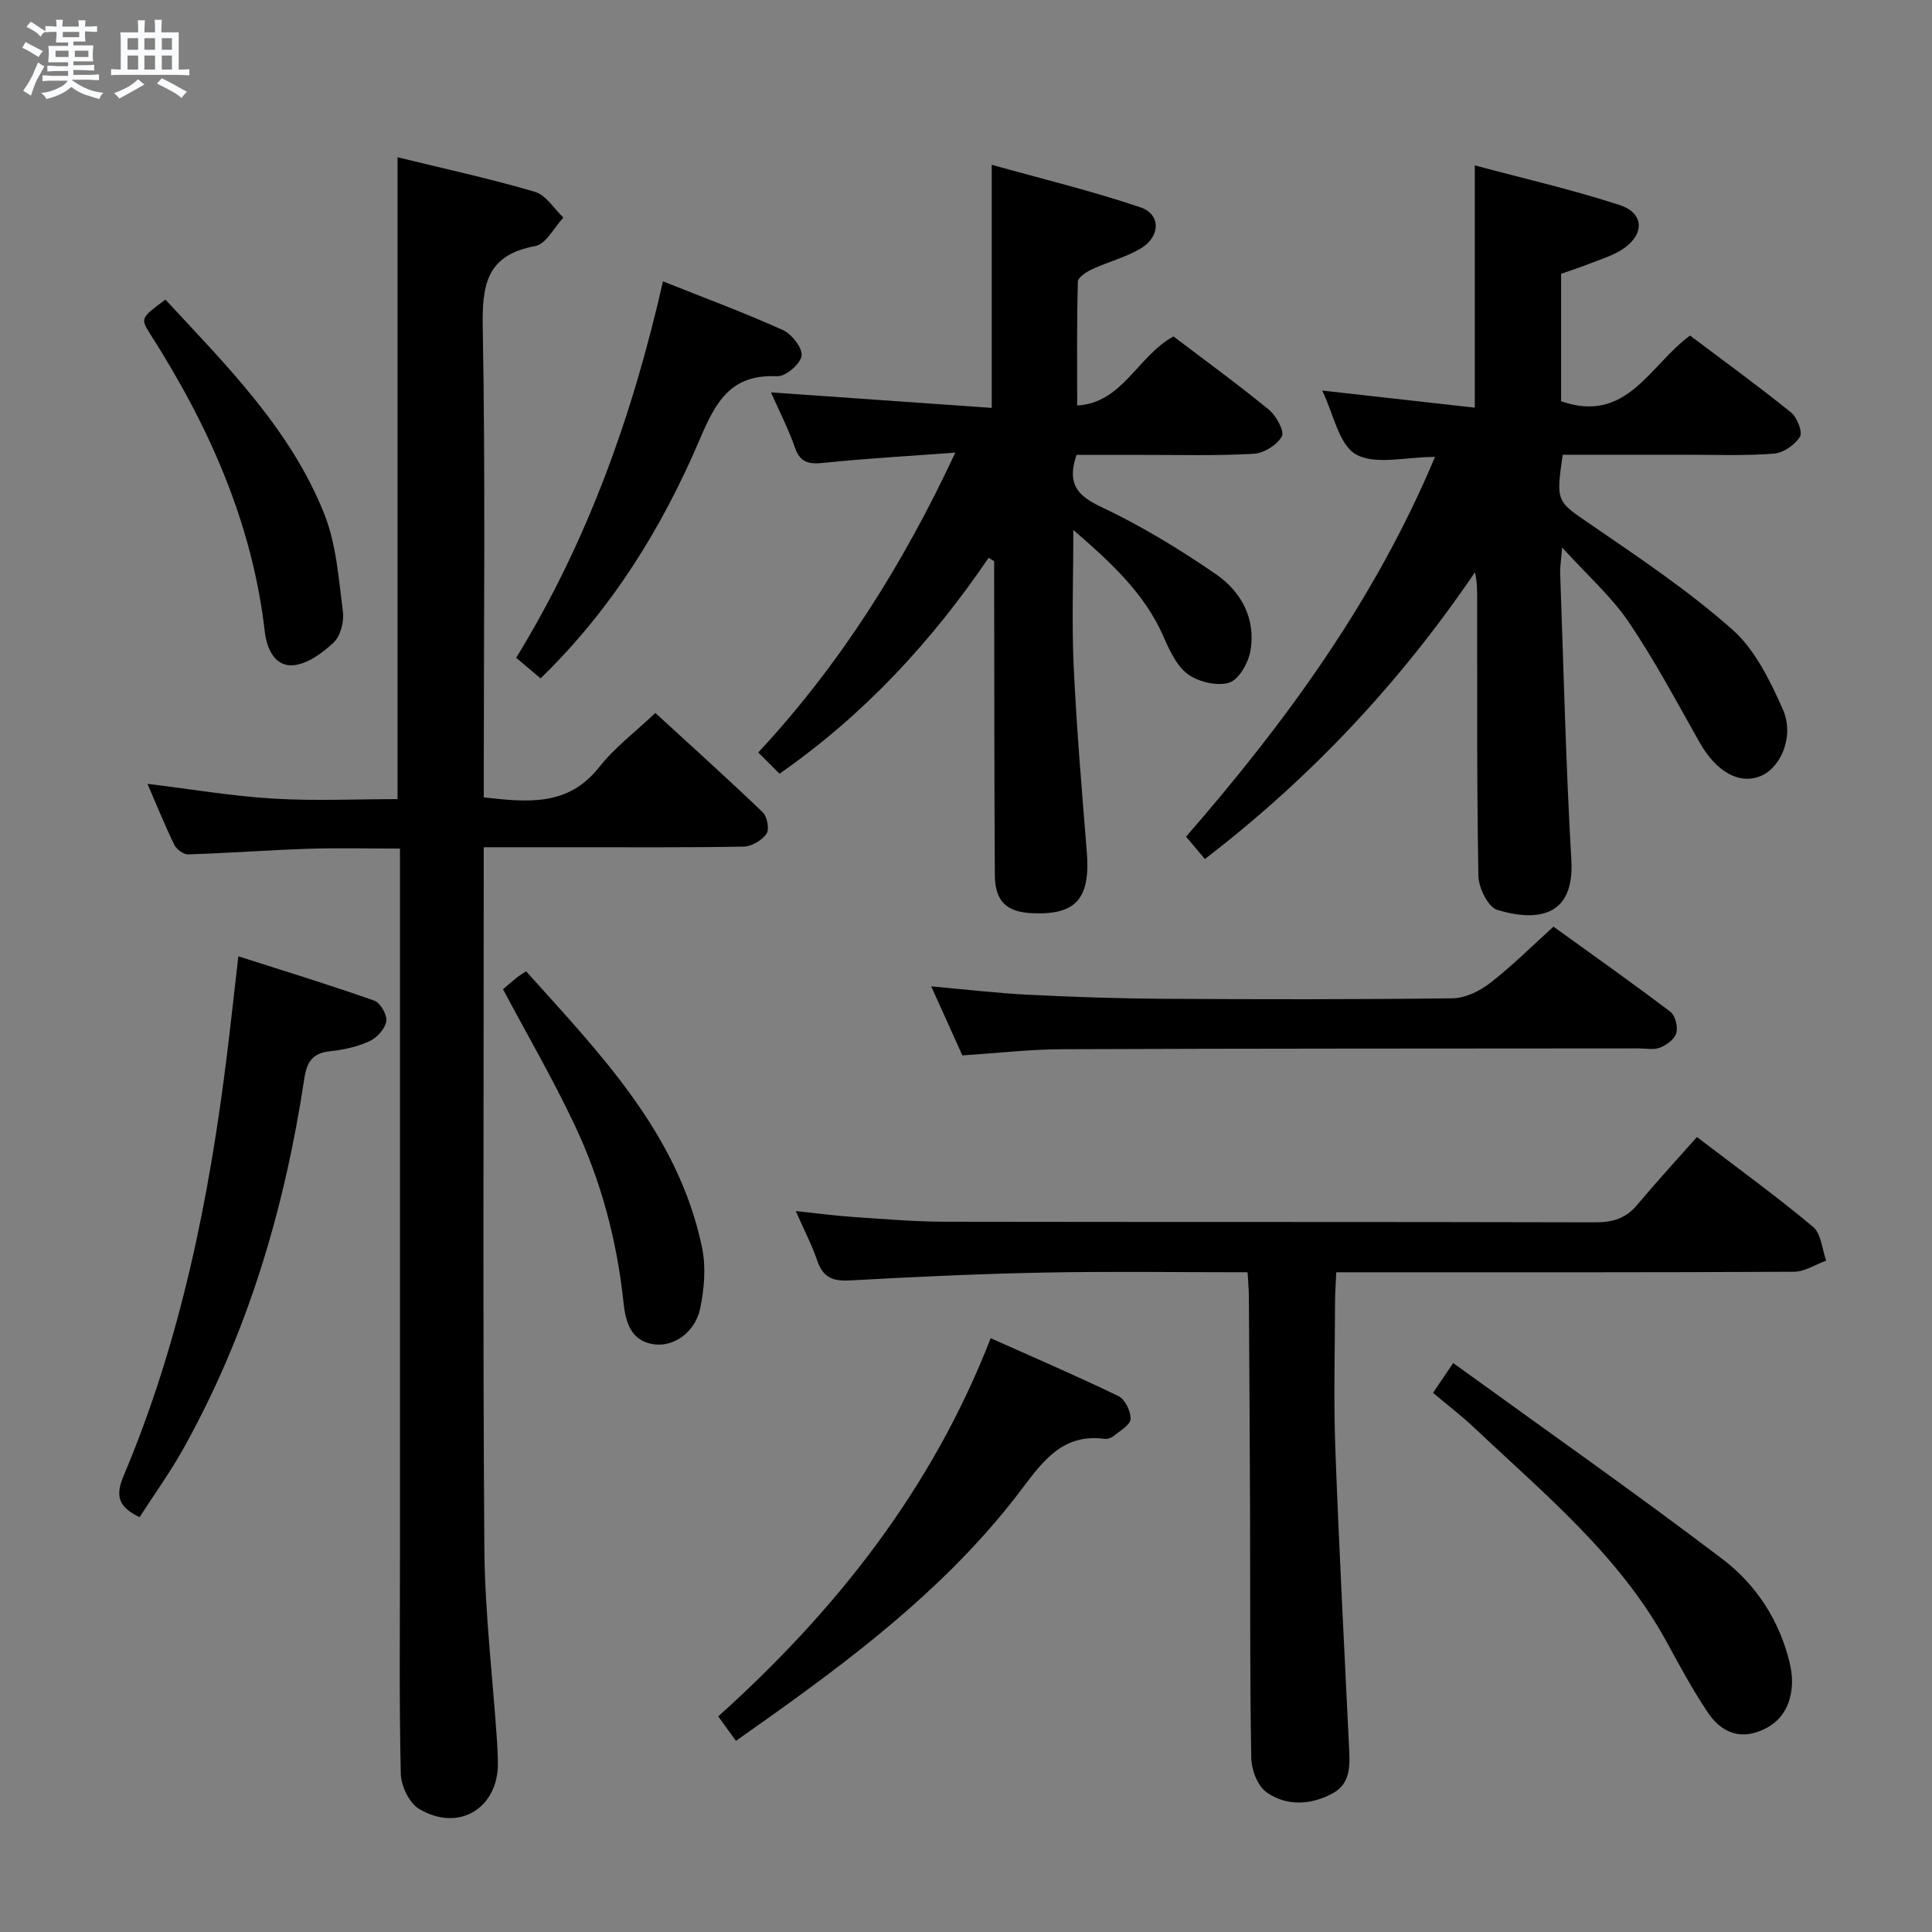 <svg enable-background="new 0 0 400 400" viewBox="0 0 400 400" xmlns="http://www.w3.org/2000/svg"><rect x="0" y="0" width="400" height="400" fill="#808080" stroke="none"/><path d="m6.8 9.5c.6.3 1.3.7 2.1 1.1-.4.4-.7.8-.9 1.2-.7-.4-1.3-.8-1.8-1.1s-1.1-.6-1.6-.8c.2-.4.5-.8.7-1.2.4.2.8.5 1.5.8zm.9 6.9c-.3.6-.5 1.1-.7 1.7s-.4 1.1-.6 1.7c-.6-.4-1.1-.7-1.6-1 .7-1 1.2-1.8 1.5-2.4.3-.5.6-1.1.8-1.7.3-.6.5-1.2.8-1.8.3.3.8.6 1.3.8-.7 1.3-1.2 2.2-1.5 2.7zm.1-11c.4.3 1 .7 1.7 1.1-.5.2-.8.6-1.1 1.1-.5-.6-1-1-1.4-1.2s-.9-.6-1.5-.8c.2-.4.5-.7.9-1.1.5.3.9.6 1.4.9zm10.5 13.1c1 .4 2 .6 3.1.7-.4.4-.7.8-.8 1.3-.9-.2-1.9-.6-3-.9-1-.4-2-.9-2.8-1.6-.5.4-1.1.9-1.9 1.3s-1.9.9-3.3 1.2c-.1-.3-.5-.8-1.1-1.3 1 0 2.1-.3 3.2-.8 1.2-.5 1.9-1 2.3-1.7h-3.2c-.4 0-1 0-2 .1v-1.2c1 0 1.7.1 2 .1h3.3v-1h-2.3c-.2 0-.9 0-2 .1v-1.2c1.2 0 1.9.1 2 .1h2.3v-.8h-4.1c0-.7.1-1.2.1-1.6 0-.5 0-1.1-.1-1.8h4.1v-.7h-2.5c0-.6.1-1.1.1-1.6v-.6h-.5c-.4 0-1 0-1.8.1v-1.3c1.2 0 1.9.1 2.1.1h.2c0-.3 0-.8-.1-1.4h1.4c0 .6-.1 1-.1 1.4h3.4c0-.4 0-.8-.1-1.3h1.5c0 .4-.1.9-.1 1.3.7 0 1.5 0 2.5-.1v1.2c-1 0-1.8-.1-2.5-.1v.6c0 .3 0 .8.1 1.5h-2.5v.8h4.1c0 .7-.1 1.3-.1 1.8s0 1 .1 1.5h-4.1v.8h1.4c.8 0 1.8 0 2.9-.1v1.2c-1 0-1.9-.1-2.8-.1h-1.5v1h3.2c.3 0 1 0 2.1-.1v1.2c-1.1 0-1.8-.1-2.1-.1h-3.4l-.1.1c1.4 1 2.4 1.5 3.4 1.9zm-4.1-6.7v-1.3h-2.7v1.3zm2.2-4.1v-1.1h-3.4v1.1zm1.9 4.1v-1.3h-2.8v1.3z" fill="#fafbfc"/><path d="m37 6.7v2.3 5.4c1 0 1.8 0 2.2-.1v1.3c-.6 0-1.5-.1-2.5-.1h-11.9c-.7 0-1.3 0-1.8.1v-1.3c.5 0 1.1.1 2 .1v-5.2c0-1 0-1.8-.1-2.5h3.7c0-1.3 0-2.1-.1-2.5h1.5c0 .4-.1 1.3-.1 2.5h2.2c0-1.2 0-2.1-.1-2.6h1.5c0 .4-.1 1.3-.1 2.6zm-12.3 13.7c-.3-.4-.7-.8-1.1-1.1 1.1-.4 2.1-.9 2.9-1.3.8-.5 1.5-1 2.1-1.6.4.4.9.8 1.3 1.1-2.5 1.4-4.2 2.4-5.2 2.9zm3.9-10.1v-2.4h-2.2v2.4zm0 4.1v-2.9h-2.2v2.9zm3.5-4.1v-2.4h-2.2v2.4zm0 4.1v-2.9h-2.2v2.9zm.4 2.9 1-1.1c.6.3 1.4.7 2.5 1.3s2 1.1 2.7 1.5c-.4.4-.8.8-1.1 1.3-.8-.8-2.5-1.7-5.1-3zm3.1-7v-2.4h-2.1v2.4zm0 4.1v-2.9h-2.1v2.9z" fill="#fafbfc"/><g fill="#000001"><path d="m82.31 165.45c0-44.43 0-88.31 0-132.89 9.59 2.35 19.12 4.42 28.46 7.16 2.28.67 3.93 3.5 5.88 5.33-1.93 2.05-3.61 5.49-5.85 5.9-10.24 1.87-11.01 8.22-10.85 17.1.56 30.48.21 60.97.21 91.46v5.58c9.12 1.02 17.49 1.9 23.92-6.29 3.15-4.01 7.38-7.18 11.6-11.19 7.48 6.86 14.98 13.6 22.25 20.58.92.88 1.4 3.54.76 4.44-.96 1.36-3.07 2.62-4.72 2.65-11.82.22-23.66.12-35.49.13-5.95 0-11.9 0-18.33 0v6.06c0 46.32-.2 92.63.13 138.95.1 13.43 1.73 26.85 2.64 40.28.09 1.33.12 2.66.16 3.99.27 9.58-8.03 14.79-16.33 9.81-2.04-1.22-3.72-4.75-3.77-7.26-.35-14.82-.17-29.65-.17-44.48 0-46.82 0-93.63 0-140.45 0-1.99 0-3.98 0-6.62-6.49 0-12.74-.16-18.97.04-8.3.27-16.6.9-24.9 1.16-.96.03-2.41-1.06-2.86-2-1.95-4-3.62-8.15-5.55-12.61 9.01 1.1 17.47 2.55 25.98 3.06 8.59.52 17.23.11 25.8.11z"/><path d="m297.1 94.6c-6.11 0-12.34 1.73-16.35-.52-3.56-1.99-4.65-8.4-7-13.22 10.7 1.2 20.94 2.35 31.59 3.54 0-16.98 0-33.01 0-50.16 10.11 2.72 20.21 5.02 30.01 8.22 5.19 1.7 5.18 6.22.4 9.26-1.93 1.23-4.22 1.92-6.38 2.77-1.98.78-4.01 1.44-6.16 2.2v26.38c13.6 4.78 18.34-7.52 26.7-13.59 6.94 5.22 14.06 10.39 20.9 15.91 1.26 1.02 2.45 4.05 1.85 5.03-1.04 1.69-3.44 3.35-5.39 3.5-5.96.47-11.98.23-17.98.23-8.61.01-17.23 0-25.75 0-1.45 9.95-1.22 9.62 5.94 14.53 9.99 6.85 20.14 13.65 29.17 21.65 4.71 4.17 7.82 10.58 10.46 16.51 2.45 5.52-.36 12.05-4.54 13.81-4.47 1.88-9.26-.87-12.71-6.98-4.74-8.37-9.25-16.91-14.63-24.85-3.59-5.3-8.55-9.67-13.81-15.47-.21 2.71-.45 4.06-.4 5.4.71 19.78 1.17 39.57 2.31 59.33.66 11.43-6.63 12.91-15.33 10.31-1.89-.57-3.86-4.55-3.91-7-.35-19.15-.23-38.31-.26-57.47 0-1.76 0-3.52-.46-5.43-15.51 22.83-34 42.55-55.91 59.36-1.37-1.62-2.54-3.01-3.9-4.63 20.72-23.79 39.12-49.02 51.54-78.62z"/><path d="m204.68 115.5c-11.8 17.34-25.8 32.5-43.29 44.69-1.36-1.36-2.63-2.63-4.4-4.4 16.9-18.19 29.85-38.66 40.8-62.08-9.75.73-18.47 1.2-27.14 2.11-3.06.32-4.95.09-6.08-3.18-1.29-3.73-3.12-7.27-4.95-11.4 15.4 1.08 30.32 2.13 45.71 3.21 0-16.92 0-32.94 0-50.33 10.38 2.91 20.74 5.4 30.79 8.81 4.26 1.44 4.15 6.06.07 8.5-3.09 1.85-6.73 2.76-10.03 4.29-1.19.55-2.97 1.67-3 2.58-.23 8.27-.14 16.56-.14 25.65 9.38-.51 12.45-10.17 19.93-14.3 6.41 4.87 13.25 9.84 19.77 15.18 1.52 1.24 3.26 4.45 2.67 5.52-.98 1.78-3.72 3.48-5.81 3.6-7.64.44-15.32.22-22.99.23-4.62.01-9.25 0-13.71 0-1.91 5.69-.16 8.28 4.92 10.68 8.35 3.94 16.36 8.79 23.97 14.04 5.25 3.62 8.34 9.32 7.08 16.03-.46 2.44-2.42 5.84-4.4 6.42-2.52.74-6.32-.16-8.52-1.77-2.34-1.72-3.8-4.95-5.04-7.78-3.87-8.82-10.58-15.08-18.67-22.08 0 10.25-.34 19.31.08 28.34.6 12.78 1.68 25.54 2.71 38.29.77 9.61-2.15 13.07-11.1 12.73-5.52-.21-7.91-2.42-7.94-7.98-.12-19.83-.1-39.66-.14-59.49 0-1.81 0-3.62 0-5.43-.39-.24-.77-.46-1.15-.68z"/><path d="m258.3 263.41c-14.39 0-28.2-.21-42.01.06-13.45.26-26.9.88-40.33 1.63-3.5.19-5.56-.59-6.73-4.03-1.12-3.27-2.73-6.37-4.47-10.33 4.45.47 8.29.98 12.14 1.24 6.3.43 12.62.96 18.92.97 44.81.08 89.63 0 134.44.12 3.63.01 6.35-.8 8.7-3.61 3.95-4.72 8.12-9.25 12.37-14.05 8.92 6.81 16.71 12.45 24.06 18.61 1.67 1.4 1.84 4.61 2.7 6.98-2.22.8-4.43 2.29-6.65 2.3-29.49.16-58.97.11-88.46.11-1.96 0-3.91 0-6.32 0-.1 2.3-.24 4.07-.25 5.85-.02 10.16-.32 20.34.05 30.48.74 20.43 1.85 40.84 2.81 61.25.18 3.86.68 8.1-3.31 10.28-4.44 2.42-9.55 2.78-13.75-.21-1.85-1.31-3.11-4.65-3.15-7.1-.3-16.82-.19-33.65-.25-50.47-.05-14.99-.15-29.98-.24-44.97 0-1.47-.15-2.93-.27-5.11z"/><path d="m199.25 218.51c-2.1-4.66-4.2-9.31-6.45-14.29 7.01.62 13.55 1.4 20.1 1.73 9.29.47 18.59.78 27.89.84 19.98.12 39.95.15 59.93-.1 2.63-.03 5.63-1.49 7.78-3.16 4.58-3.55 8.71-7.68 13.13-11.68 8.18 5.9 16.3 11.64 24.22 17.64 1.01.76 1.57 3.1 1.21 4.4-.34 1.25-2 2.47-3.35 3.01-1.3.52-2.95.16-4.45.16-39.79.04-79.57.01-119.36.17-6.78.03-13.56.82-20.65 1.28z"/><path d="m28.89 314.12c-4.38-2.14-5.07-4.36-3.29-8.58 11.77-27.89 17.71-57.27 21.39-87.17.79-6.42 1.49-12.85 2.36-20.38 9.5 3.04 18.89 5.92 28.14 9.18 1.26.44 2.71 2.98 2.49 4.27-.27 1.57-1.95 3.43-3.5 4.14-2.51 1.15-5.38 1.78-8.15 2.07-3.69.38-4.82 2.28-5.34 5.74-4.08 26.96-11.73 52.79-25.12 76.7-2.66 4.76-5.88 9.22-8.98 14.03z"/><path d="m152.37 360.43c-1.44-1.99-2.49-3.44-3.67-5.07 24.45-21.98 44.27-47.08 56.41-78.3 9.05 4.05 17.85 7.82 26.46 11.99 1.36.66 2.58 3.17 2.5 4.76-.07 1.24-2.2 2.43-3.52 3.51-.47.39-1.28.66-1.88.58-8.47-1.12-12.58 4.36-17.05 10.3-13.97 18.57-32.01 32.79-50.75 46.2-2.7 1.92-5.41 3.83-8.5 6.03z"/><path d="m296.69 288.37c1.2-1.77 2.3-3.39 4.18-6.16 18.84 13.64 37.58 26.79 55.8 40.62 6.92 5.26 11.75 12.67 13.86 21.42.38 1.59.58 3.3.45 4.92-.38 4.77-2.87 8.1-7.48 9.52-4.32 1.33-7.66-.78-9.88-4.09-3.15-4.68-5.84-9.67-8.54-14.63-9.78-17.93-25.35-30.66-39.84-44.36-2.65-2.49-5.55-4.71-8.55-7.24z"/><path d="m111.92 140.45c-1.79-1.51-3.29-2.77-5.05-4.26 14.82-24.16 24.12-50.28 30.39-77.94 8.56 3.42 16.81 6.47 24.8 10.07 1.85.83 4.13 3.73 3.9 5.35-.24 1.69-3.34 4.32-5.07 4.23-9.63-.47-12.71 5.3-16.04 13.13-7.78 18.24-18.14 35.05-32.93 49.42z"/><path d="m104.14 204.81c.8-.68 1.8-1.55 2.82-2.38.49-.4 1.05-.72 1.96-1.34 15.36 17.12 31.5 33.6 36.43 57.18.84 4.05.47 8.6-.4 12.69-1.04 4.88-5.41 7.85-9.34 7.39-5.18-.61-6.12-4.91-6.53-8.76-1.36-12.83-4.64-25.13-10.13-36.72-4.44-9.41-9.69-18.43-14.81-28.06z"/><path d="m34.25 62.03c12.75 13.75 25.91 26.88 32.88 44.35 2.5 6.28 2.98 13.43 3.87 20.25.27 2.08-.5 5.05-1.94 6.41-2.32 2.19-5.51 4.51-8.46 4.7-3.68.24-5.37-3.41-5.78-6.96-2.59-22.59-11.62-42.67-23.71-61.61-2.09-3.28-1.95-3.37 3.14-7.14z"/></g></svg>
